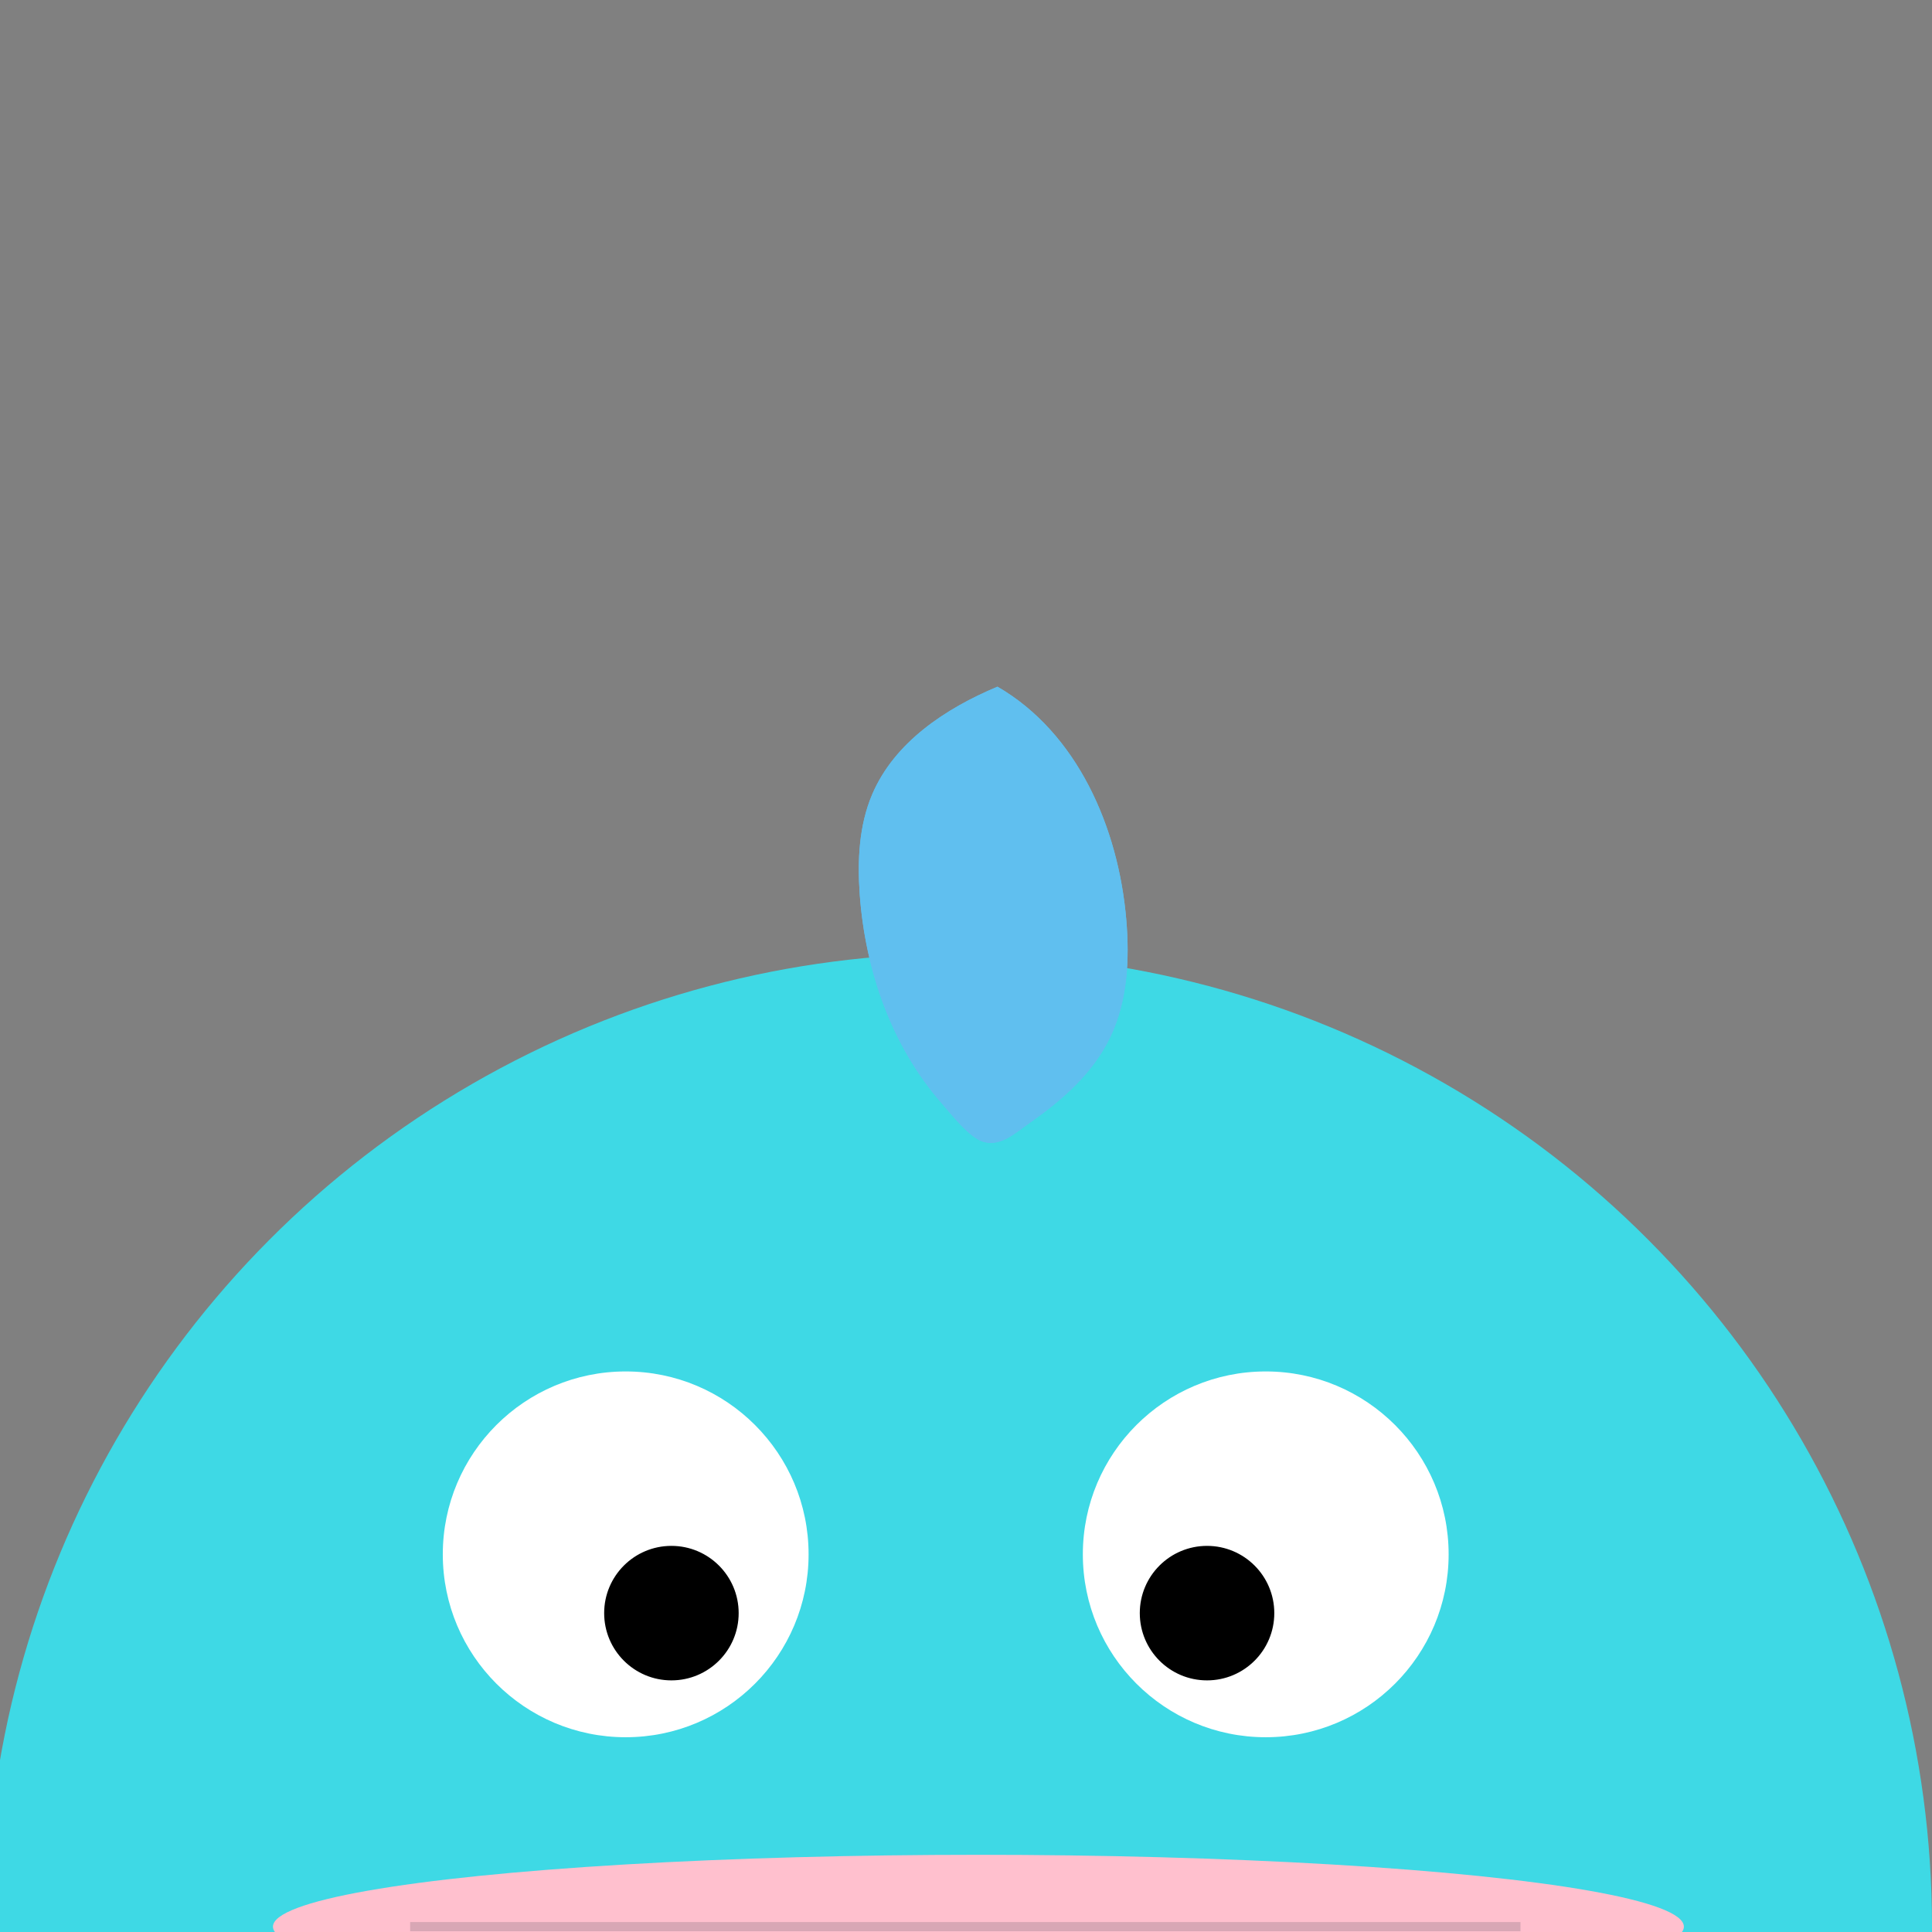 <?xml version="1.0" encoding="utf-8"?>
<!-- Generator: Adobe Illustrator 24.1.1, SVG Export Plug-In . SVG Version: 6.00 Build 0)  -->
<svg version="1.1" xmlns="http://www.w3.org/2000/svg" xmlns:xlink="http://www.w3.org/1999/xlink" x="0px" y="0px"
	 viewBox="0 0 210 210" style="enable-background:new 0 0 210 210;" xml:space="preserve">
<rect x="0" y="0" width="210" height="210" fill="#808080" stroke="none"/>
<style type="text/css">
	.st0{stroke:#FFFFFF;stroke-miterlimit:10;}
	.st1{fill:#3ED9E5;}
	.st2{fill:#FFFFFF;}
	.st3{fill:#FFC0CE;}
	.st4{fill:none;stroke:#D8A7B5;stroke-miterlimit:10;}
	.st5{fill:#60BFEF;}
</style>
<g id="Layer_1">
	<path class="st0" d="M-112.32,346.44"/>
	<g>
		<circle class="st1" cx="104.22" cy="209.42" r="105.78"/>
	</g>
	<circle class="st2" cx="68.01" cy="168.95" r="19.88"/>
	<circle class="st2" cx="137.58" cy="168.95" r="19.88"/>
	<ellipse class="st3" cx="106.35" cy="209.42" rx="76.68" ry="7.81"/>
	<line class="st4" x1="44.58" y1="209.42" x2="165.27" y2="209.42"/>
	<circle class="st0" cx="72.98" cy="175.34" r="7.81"/>
	<circle class="st0" cx="131.2" cy="175.34" r="7.81"/>
</g>
<g id="Layer_2">
	<path class="st5" d="M93.45,97.22c-0.26-3.68-0.09-7.49,1.36-10.89c2.41-5.64,7.95-9.32,13.61-11.69
		c8.68,5.02,13.15,15.32,14,25.31c0.37,4.33,0.14,8.84-1.73,12.76c-1.88,3.94-5.23,6.87-8.75,9.33c-1.53,1.07-3.12,2.61-5.02,2.08
		c-1.57-0.44-3.54-3.04-4.59-4.23C96.89,113.67,94.04,105.4,93.45,97.22z"/>
	<path class="st5" d="M93.45,97.22c-0.26-3.68-0.09-7.49,1.36-10.89c2.41-5.64,7.95-9.32,13.61-11.69
		c8.68,5.02,13.15,15.32,14,25.31c0.37,4.33,0.14,8.84-1.73,12.76c-1.88,3.94-5.23,6.87-8.75,9.33c-1.53,1.07-3.12,2.61-5.02,2.08
		c-1.57-0.44-3.54-3.04-4.59-4.23C96.89,113.67,94.04,105.4,93.45,97.22z"/>
</g>
</svg>

